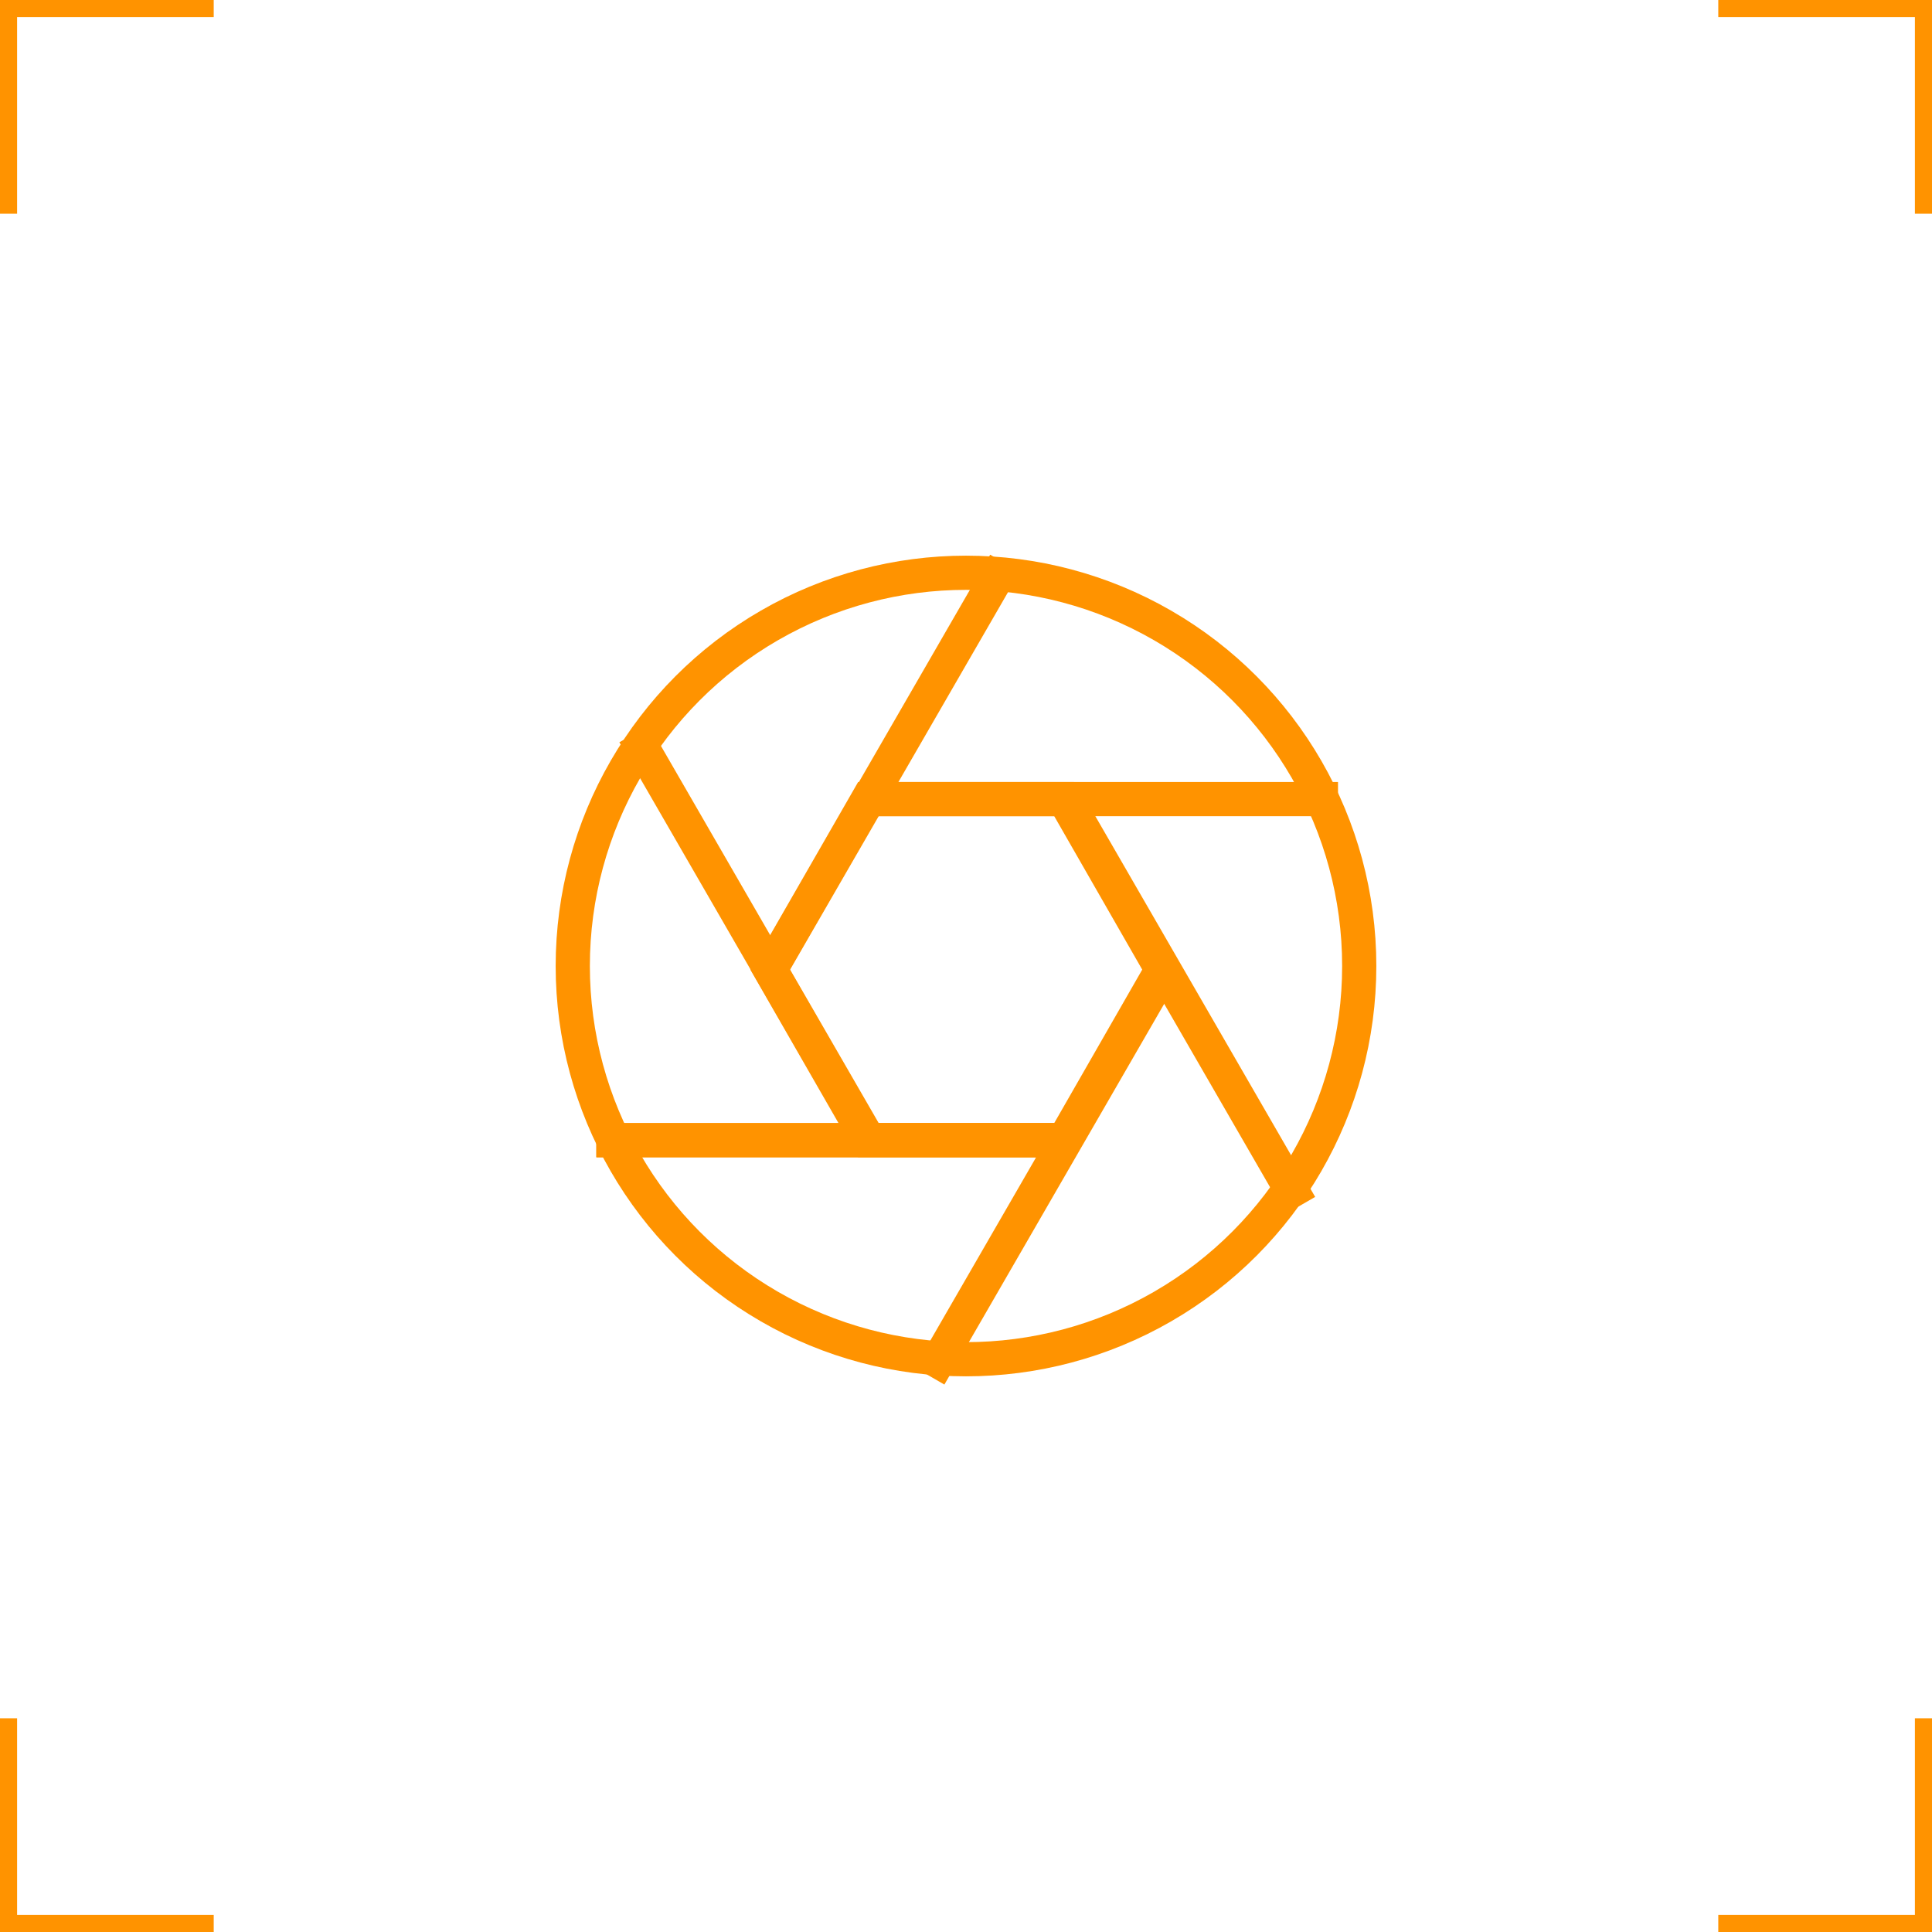 <svg xmlns="http://www.w3.org/2000/svg" width="56.5" height="56.5" viewBox="0 0 56.5 56.5">
    <g data-name="그룹 630578">
        <g data-name="그룹 630384">
            <g data-name="타원 4947" transform="translate(16.25 16.25)" style="stroke:#ff9300;fill:none">
                <circle cx="12" cy="12" r="12" style="stroke:none"/>
                <circle cx="12" cy="12" r="11.5" style="fill:none"/>
            </g>
            <g data-name="그룹 630379">
                <path data-name="패스 1508159" d="m8.6 0 2.86 4.987L8.6 9.974H2.865L0 4.987 2.865 0z" transform="translate(22.52 23.369)" style="stroke:#ff9300;fill:none"/>
                <path data-name="패스 1508160" d="M3517.7 6887h-13.624" transform="translate(-3486.636 -6853.656)" style="stroke:#ff9300;fill:none"/>
            </g>
            <g data-name="그룹 630380">
                <g data-name="그룹 630381">
                    <path data-name="패스 1508160" d="M3517.7 6887h-13.624" transform="translate(-3486.636 -6853.656)" style="stroke:#ff9300;fill:none"/>
                    <path data-name="패스 1508161" d="M3517.7 6887h-13.624" transform="translate(-3478.571 -6863.631)" style="stroke:#ff9300;fill:none"/>
                </g>
                <g data-name="그룹 630382">
                    <path data-name="패스 1508160" d="M13.624 0H0" transform="rotate(60 -9.31 26.79)" style="stroke:#ff9300;fill:none"/>
                    <path data-name="패스 1508161" d="M13.624 0H0" transform="rotate(60 -4.704 38.761)" style="stroke:#ff9300;fill:none"/>
                </g>
                <g data-name="그룹 630383">
                    <path data-name="패스 1508160" d="M13.624 0H0" transform="rotate(120 9.94 16.72)" style="stroke:#ff9300;fill:none"/>
                    <path data-name="패스 1508161" d="M13.624 0H0" transform="rotate(120 8.788 24.035)" style="stroke:#ff9300;fill:none"/>
                </g>
            </g>
        </g>
        <path data-name="패스 1508163" d="M1866.039 7669.448v-6h6" transform="translate(-1865.789 -7663.198)" style="stroke-width:.5px;stroke:#ff9300;fill:none"/>
        <path data-name="패스 1508167" d="M1872.039 7669.448v-6h-6" transform="translate(-1815.789 -7663.198)" style="stroke-width:.5px;stroke:#ff9300;fill:none"/>
        <path data-name="패스 1508165" d="M1866.039 7663.448v6h6" transform="translate(-1865.789 -7613.198)" style="stroke-width:.5px;stroke:#ff9300;fill:none"/>
        <path data-name="패스 1508166" d="M1872.039 7663.448v6h-6" transform="translate(-1815.789 -7613.198)" style="stroke-width:.5px;stroke:#ff9300;fill:none"/>
    </g>
</svg>
